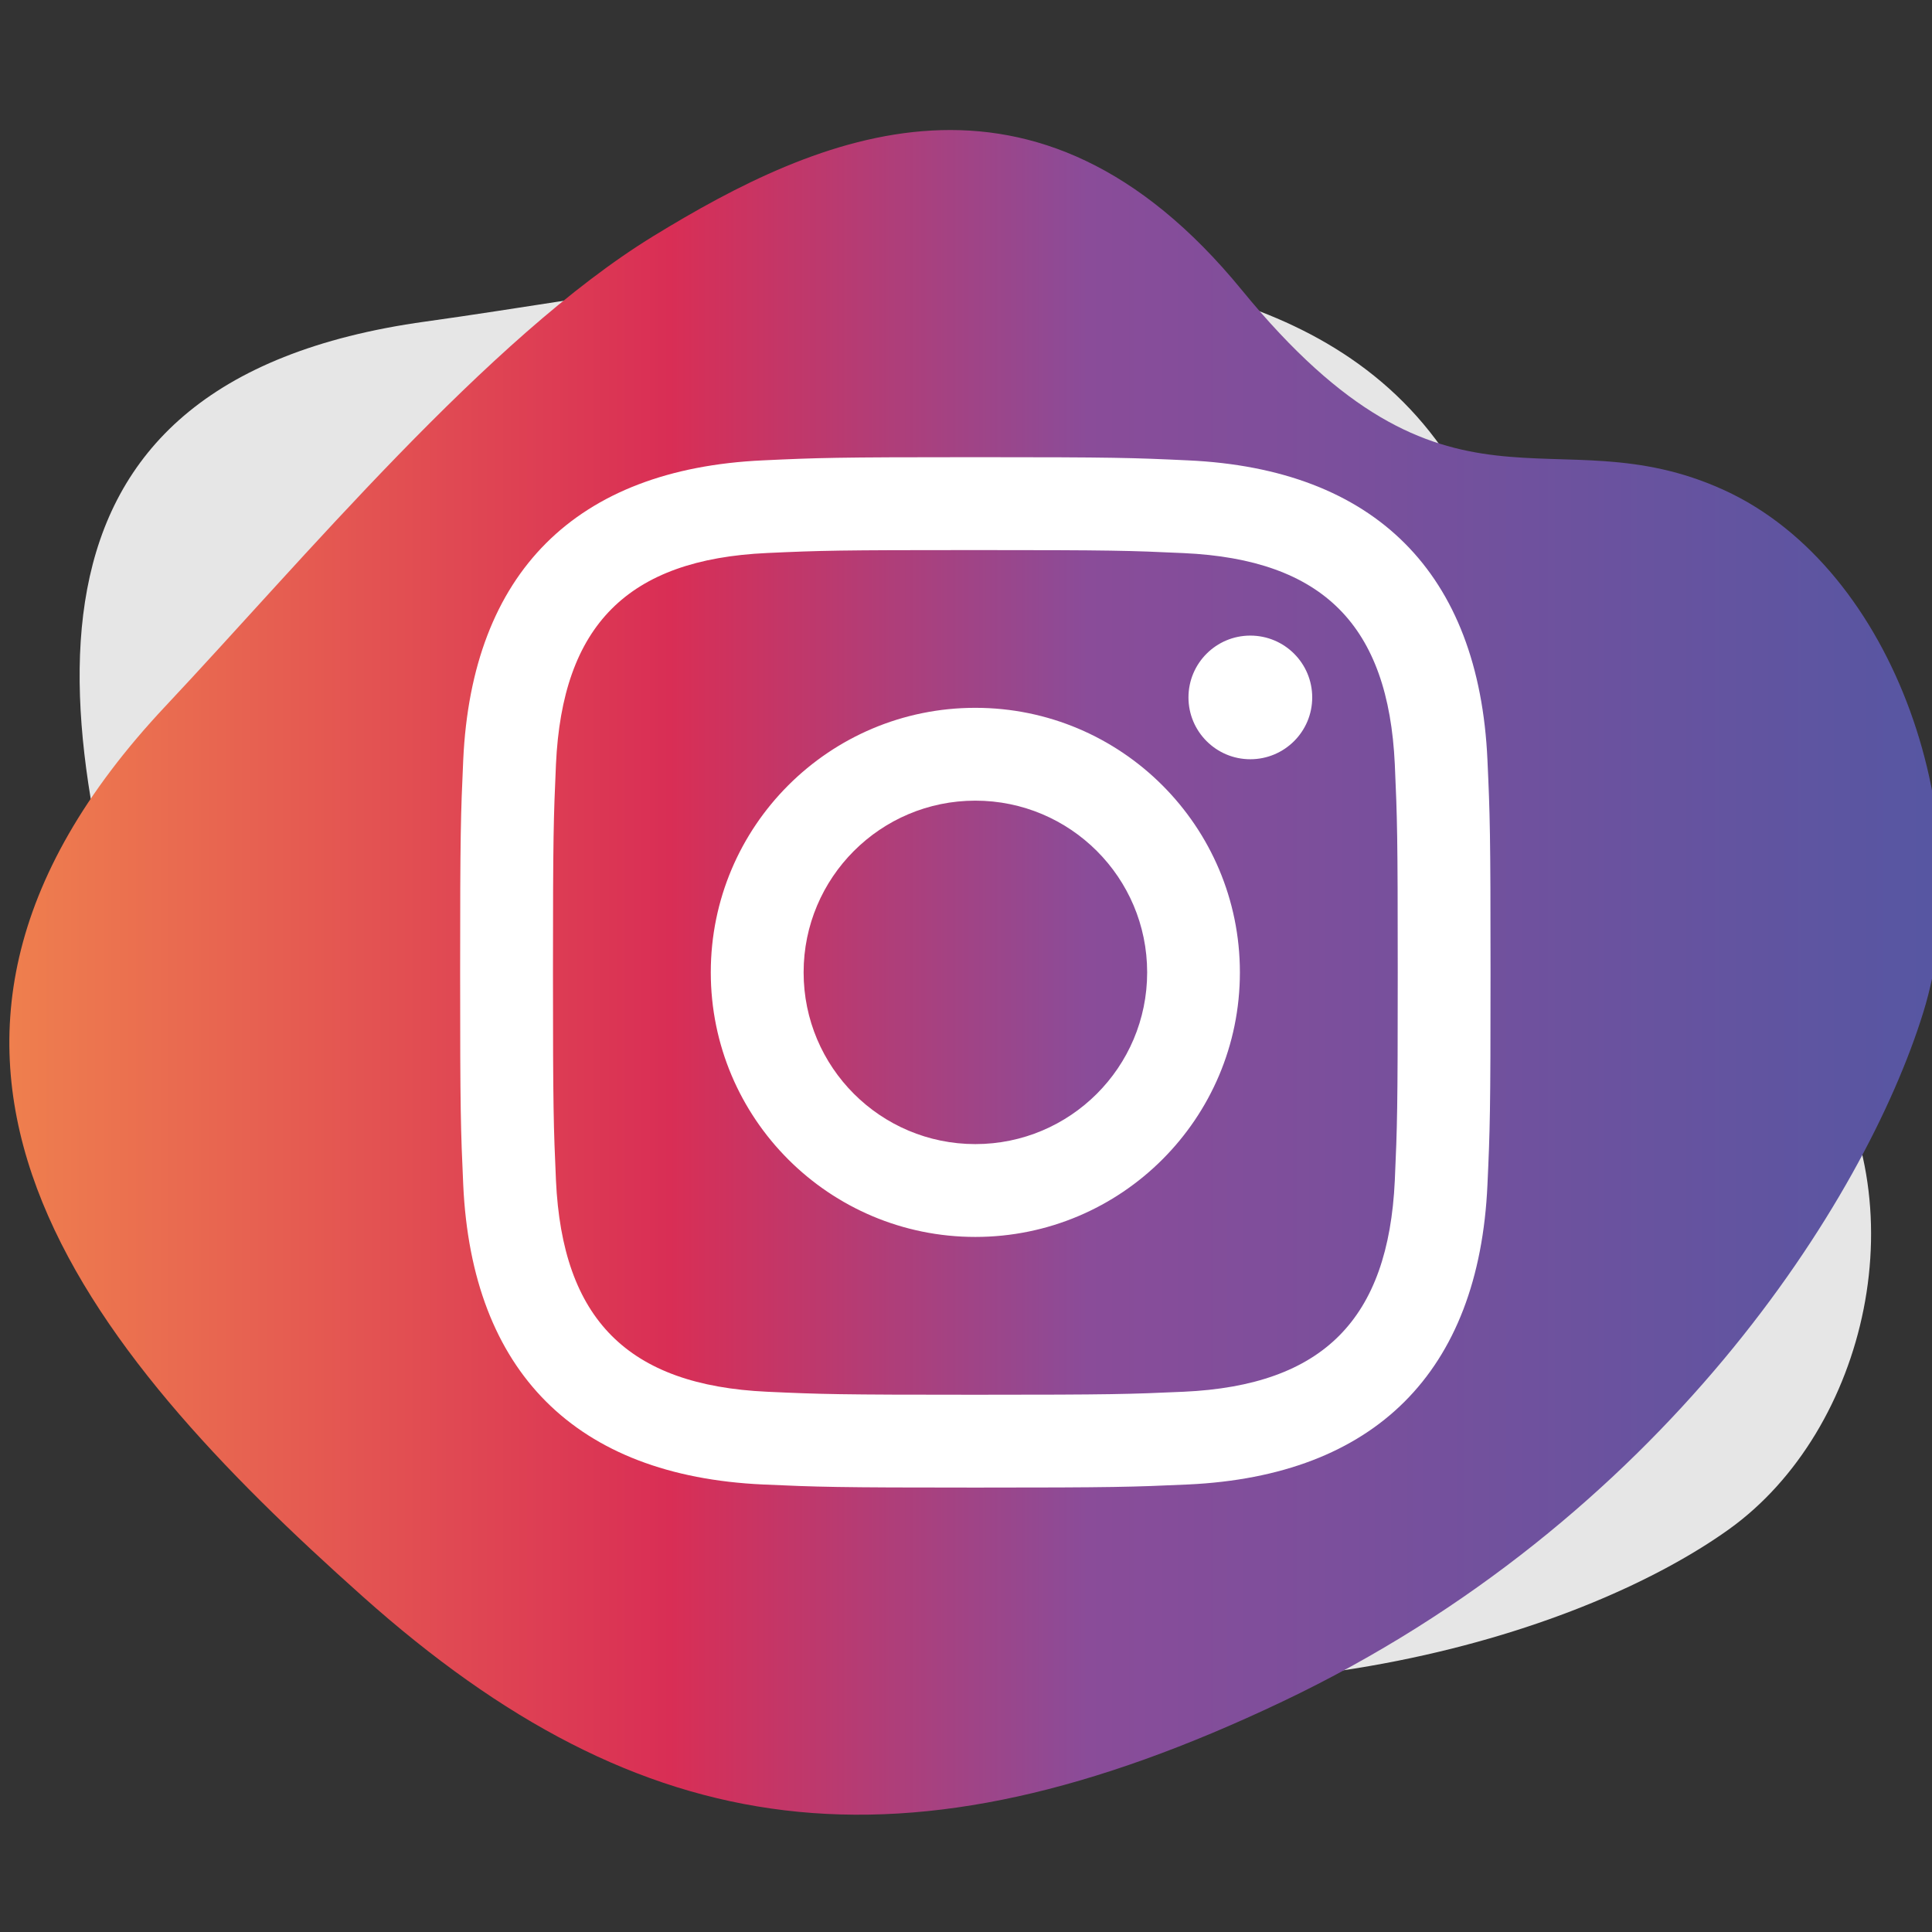 <?xml version="1.0" standalone="no"?><!-- Generator: Gravit.io --><svg xmlns="http://www.w3.org/2000/svg" xmlns:xlink="http://www.w3.org/1999/xlink" style="isolation:isolate" viewBox="0 0 60 60" width="60" height="60"><rect x="0" y="0" width="60" height="60" fill="#333333" stroke="none"/><defs><clipPath id="_clipPath_vbhb2hcdptpJrldL35IMNlnBzrM8EMSi"><rect width="60" height="60"/></clipPath></defs><g clip-path="url(#_clipPath_vbhb2hcdptpJrldL35IMNlnBzrM8EMSi)"><clipPath id="_clipPath_2GaVmxYY478kmMuh73wJv6FZ1WvLuuNV"><rect x="0" y="0" width="60" height="60" transform="matrix(1,0,0,1,0,0)" fill="rgb(255,255,255)"/></clipPath><g clip-path="url(#_clipPath_2GaVmxYY478kmMuh73wJv6FZ1WvLuuNV)"><g><path d=" M 13.216 9.986 C -0.367 11.865 1.528 22.599 4.966 32.935 C 8.404 43.271 14.52 48.626 26.969 51.332 C 39.418 54.038 49.408 50.568 53.699 47.49 C 57.989 44.411 59.647 37.306 56.409 32.568 C 53.17 27.83 48.555 28.896 47.033 19.747 C 45.512 10.598 38.485 8.929 32.741 8.251 C 26.998 7.573 18.853 9.206 13.216 9.986 Z " fill="rgb(230,230,230)"/><linearGradient id="_lgradient_0" x1="-0" y1="0.5" x2="1" y2="0.5" gradientTransform="matrix(60,0,0,52.319,0.291,4.038)" gradientUnits="userSpaceOnUse"><stop offset="0%" stop-opacity="1" style="stop-color:rgb(239,128,78)"/><stop offset="34.321%" stop-opacity="1" style="stop-color:rgb(217,46,85)"/><stop offset="55.766%" stop-opacity="1" style="stop-color:rgb(138,76,153)"/><stop offset="98.696%" stop-opacity="1" style="stop-color:rgb(87,86,162)"/></linearGradient><path d=" M 5.142 21.927 C -5.013 32.726 2.606 41.862 11.276 49.591 C 19.946 57.321 28.017 58.458 39.822 52.846 C 51.628 47.233 57.919 37.27 59.725 31.454 C 61.531 25.638 58.891 17.665 53.544 15.221 C 48.197 12.778 44.988 16.86 38.57 9.012 C 32.153 1.164 25.409 4.196 20.284 7.337 C 15.159 10.479 9.356 17.445 5.142 21.927 Z " fill="url(#_lgradient_0)"/><path d=" M 30.29 17.083 C 34.562 17.083 35.069 17.099 36.757 17.177 C 41.096 17.374 43.117 19.43 43.317 23.734 C 43.392 25.422 43.408 25.926 43.408 30.198 C 43.408 34.47 43.392 34.977 43.317 36.662 C 43.117 40.963 41.098 43.025 36.757 43.222 C 35.069 43.297 34.565 43.315 30.29 43.315 C 26.018 43.315 25.512 43.299 23.826 43.222 C 19.48 43.022 17.466 40.958 17.266 36.662 C 17.192 34.977 17.173 34.47 17.173 30.198 C 17.173 25.926 17.192 25.419 17.266 23.734 C 17.464 19.427 19.485 17.371 23.826 17.174 C 25.512 17.097 26.018 17.083 30.29 17.083 Z  M 30.29 14.198 C 25.944 14.198 25.402 14.217 23.693 14.297 C 17.88 14.563 14.653 17.787 14.386 23.601 C 14.309 25.31 14.29 25.854 14.29 30.198 C 14.29 34.545 14.309 35.089 14.386 36.795 C 14.653 42.606 17.88 45.835 23.693 46.102 C 25.402 46.179 25.944 46.198 30.29 46.198 C 34.637 46.198 35.181 46.179 36.89 46.102 C 42.693 45.835 45.933 42.611 46.194 36.795 C 46.272 35.089 46.29 34.545 46.29 30.198 C 46.29 25.854 46.272 25.31 46.194 23.601 C 45.933 17.795 42.704 14.561 36.89 14.297 C 35.181 14.217 34.637 14.198 30.29 14.198 Z  M 30.29 21.982 C 25.754 21.982 22.074 25.659 22.074 30.198 C 22.074 34.737 25.754 38.414 30.29 38.414 C 34.826 38.414 38.506 34.737 38.506 30.198 C 38.506 25.662 34.826 21.982 30.29 21.982 Z  M 30.29 35.531 C 27.344 35.531 24.957 33.145 24.957 30.198 C 24.957 27.254 27.344 24.865 30.29 24.865 C 33.234 24.865 35.626 27.251 35.626 30.198 C 35.626 33.145 33.234 35.531 30.29 35.531 Z  M 38.829 19.739 C 37.77 19.739 36.909 20.598 36.909 21.659 C 36.909 22.718 37.768 23.579 38.829 23.579 C 39.89 23.579 40.752 22.721 40.752 21.659 C 40.752 20.598 39.893 19.739 38.829 19.739 Z " fill="rgb(255,255,255)"/></g></g></g></svg>